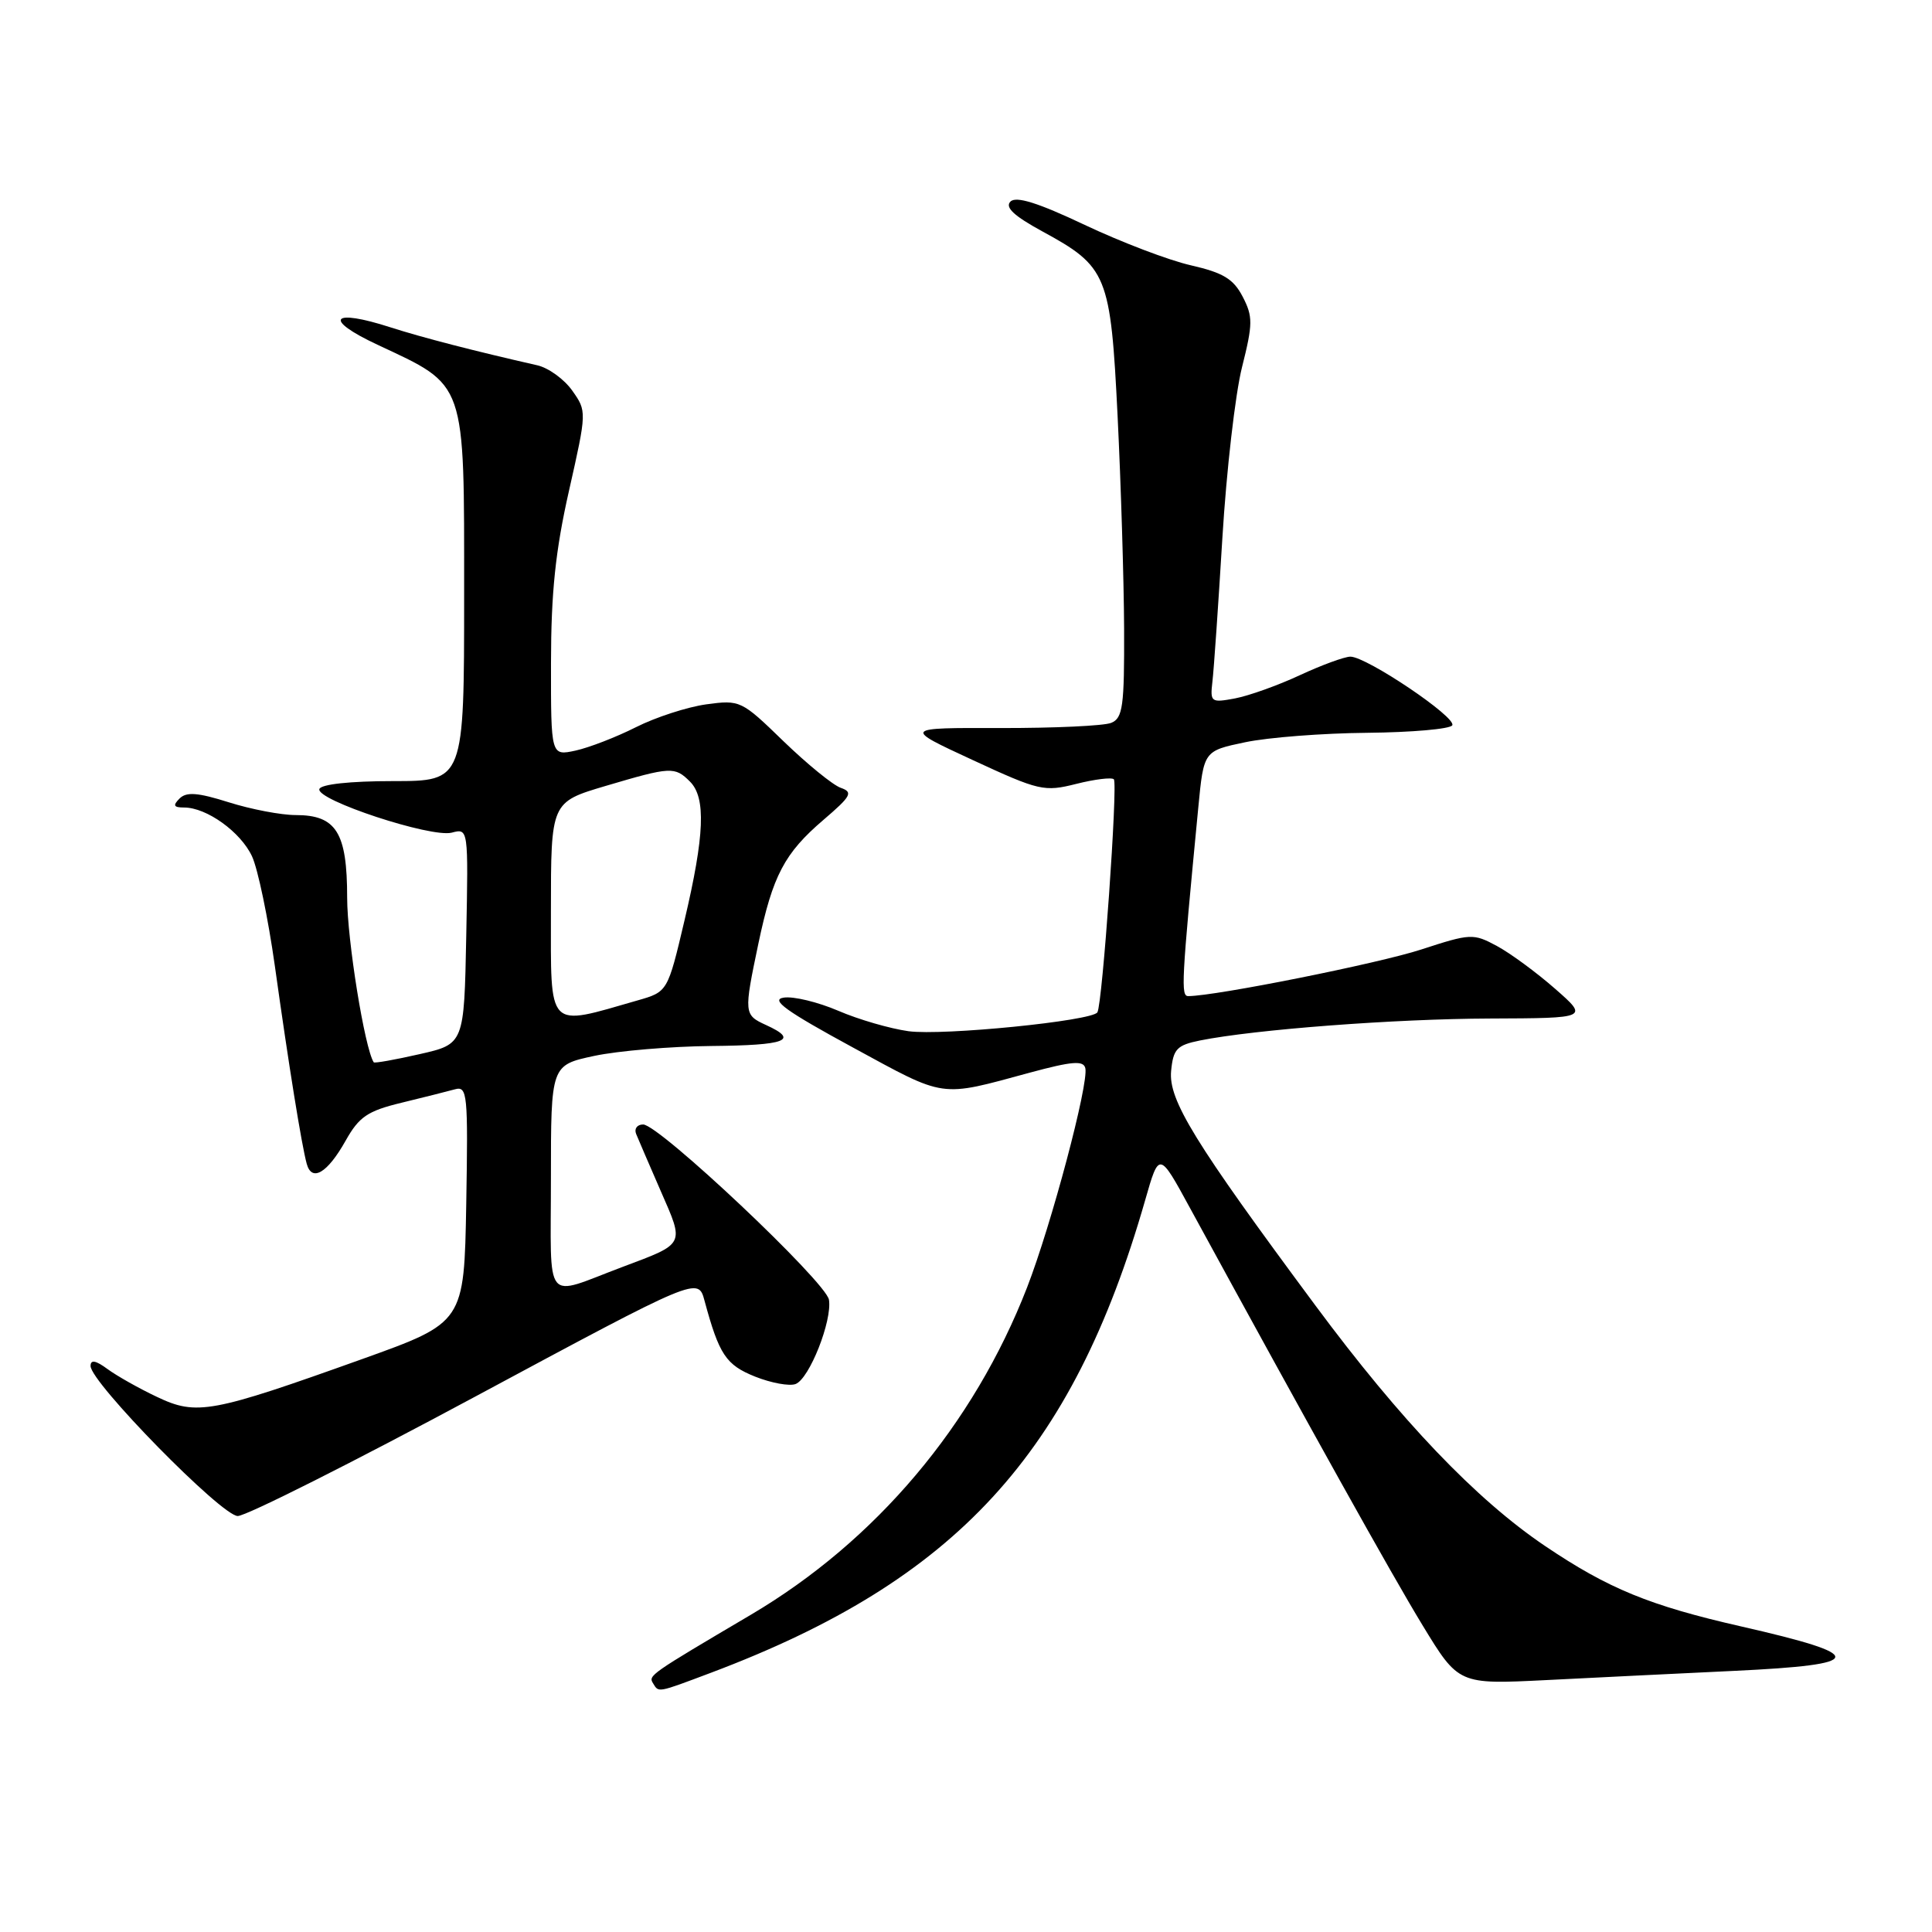 <?xml version="1.0" encoding="UTF-8" standalone="no"?>
<!DOCTYPE svg PUBLIC "-//W3C//DTD SVG 1.1//EN" "http://www.w3.org/Graphics/SVG/1.1/DTD/svg11.dtd" >
<svg xmlns="http://www.w3.org/2000/svg" xmlns:xlink="http://www.w3.org/1999/xlink" version="1.1" viewBox="0 0 256 256">
 <g >
 <path fill="currentColor"
d=" M 94.23 221.64 C 126.70 209.41 142.09 192.67 151.74 159.03 C 153.59 152.56 153.59 152.56 157.66 160.03 C 173.77 189.56 184.39 208.62 188.49 215.35 C 193.27 223.20 193.27 223.20 204.89 222.62 C 211.27 222.29 222.46 221.75 229.75 221.40 C 247.40 220.57 247.59 219.35 230.71 215.51 C 218.58 212.75 213.12 210.51 204.74 204.86 C 195.58 198.68 185.62 188.25 174.31 173.00 C 158.22 151.31 154.81 145.75 155.18 141.90 C 155.46 139.00 155.94 138.49 159.00 137.87 C 166.28 136.41 184.83 135.00 197.42 134.96 C 210.50 134.91 210.50 134.91 206.05 131.01 C 203.60 128.86 200.13 126.31 198.35 125.35 C 195.21 123.66 194.87 123.68 188.30 125.82 C 182.66 127.66 161.14 131.97 157.46 131.99 C 156.45 132.00 156.54 130.25 158.78 107.00 C 159.50 99.50 159.50 99.50 165.00 98.35 C 168.03 97.71 175.31 97.15 181.19 97.10 C 187.07 97.04 192.13 96.60 192.43 96.11 C 193.07 95.08 181.07 87.00 178.93 87.01 C 178.14 87.02 175.14 88.12 172.25 89.46 C 169.36 90.81 165.49 92.19 163.66 92.54 C 160.46 93.14 160.34 93.04 160.65 90.33 C 160.84 88.77 161.43 80.21 161.97 71.30 C 162.51 62.38 163.68 52.20 164.57 48.67 C 166.02 42.90 166.03 41.95 164.66 39.31 C 163.44 36.96 162.09 36.14 157.82 35.16 C 154.89 34.50 148.55 32.08 143.73 29.80 C 137.52 26.86 134.64 25.96 133.89 26.71 C 133.13 27.47 134.36 28.61 138.08 30.64 C 146.74 35.35 147.16 36.37 148.09 55.18 C 148.53 64.15 148.92 76.80 148.95 83.28 C 148.99 93.59 148.78 95.15 147.25 95.78 C 146.29 96.18 139.68 96.48 132.57 96.47 C 119.64 96.43 119.64 96.43 128.89 100.71 C 137.70 104.79 138.36 104.94 142.61 103.87 C 145.07 103.25 147.31 102.98 147.59 103.26 C 148.14 103.81 146.08 133.05 145.41 134.14 C 144.71 135.28 124.92 137.26 120.38 136.64 C 117.94 136.30 113.75 135.09 111.07 133.93 C 108.38 132.78 105.14 131.99 103.85 132.19 C 102.04 132.46 104.13 133.97 113.00 138.79 C 125.45 145.56 124.38 145.41 136.50 142.12 C 142.05 140.62 143.56 140.50 143.81 141.53 C 144.29 143.57 139.31 162.30 136.09 170.60 C 129.01 188.83 116.06 204.18 99.50 213.96 C 86.06 221.89 85.89 222.01 86.53 223.04 C 87.30 224.30 87.02 224.35 94.23 221.64 Z  M 63.00 185.04 C 92.50 169.19 92.50 169.19 93.35 172.34 C 95.29 179.51 96.19 180.86 100.06 182.41 C 102.20 183.26 104.61 183.70 105.42 183.39 C 107.25 182.69 110.29 174.99 109.84 172.22 C 109.44 169.85 87.34 149.00 85.22 149.00 C 84.43 149.00 84.01 149.56 84.29 150.25 C 84.57 150.94 86.04 154.35 87.56 157.84 C 90.70 165.01 90.84 164.74 82.50 167.87 C 71.90 171.85 73.00 173.20 73.00 156.14 C 73.00 141.14 73.00 141.14 78.75 139.91 C 81.91 139.24 88.89 138.65 94.25 138.60 C 104.20 138.51 105.94 137.84 101.50 135.82 C 98.57 134.48 98.55 134.28 100.49 125.03 C 102.39 116.01 103.94 113.06 109.12 108.63 C 112.80 105.48 113.07 104.97 111.40 104.39 C 110.35 104.02 106.95 101.24 103.82 98.22 C 98.25 92.81 98.07 92.72 93.58 93.33 C 91.07 93.68 86.87 95.04 84.26 96.36 C 81.64 97.68 78.04 99.07 76.25 99.46 C 73.00 100.16 73.00 100.16 73.01 87.83 C 73.02 78.50 73.60 72.95 75.40 65.00 C 77.76 54.54 77.76 54.49 75.82 51.75 C 74.75 50.24 72.66 48.73 71.18 48.40 C 62.94 46.53 55.96 44.73 51.76 43.38 C 43.87 40.83 42.75 42.28 50.00 45.67 C 61.86 51.23 61.50 50.18 61.50 78.83 C 61.50 103.50 61.50 103.50 52.08 103.50 C 46.38 103.50 42.53 103.92 42.32 104.55 C 41.83 106.00 57.13 111.04 59.86 110.33 C 62.06 109.75 62.06 109.75 61.78 124.05 C 61.50 138.34 61.50 138.34 55.60 139.68 C 52.35 140.42 49.61 140.91 49.52 140.76 C 48.32 138.91 46.00 124.52 46.00 118.94 C 46.00 110.31 44.56 108.00 39.18 108.00 C 37.25 108.00 33.27 107.24 30.32 106.31 C 26.20 105.01 24.70 104.90 23.79 105.81 C 22.87 106.73 23.01 107.00 24.40 107.00 C 27.38 107.00 31.88 110.23 33.39 113.46 C 34.17 115.13 35.53 121.67 36.42 128.00 C 38.25 141.10 39.96 151.71 40.64 154.20 C 41.31 156.67 43.38 155.45 45.79 151.16 C 47.58 147.97 48.70 147.21 53.20 146.12 C 56.12 145.41 59.30 144.61 60.28 144.34 C 61.93 143.88 62.03 144.92 61.78 159.54 C 61.50 175.24 61.50 175.24 48.00 180.08 C 28.03 187.23 26.07 187.60 20.83 185.11 C 18.45 183.99 15.49 182.32 14.25 181.41 C 12.68 180.25 12.00 180.13 12.00 181.00 C 12.00 183.17 29.35 200.86 31.50 200.88 C 32.60 200.89 46.77 193.76 63.00 185.04 Z  M 73.00 120.69 C 73.00 106.29 73.00 106.29 80.25 104.14 C 88.90 101.58 89.41 101.55 91.43 103.57 C 93.56 105.70 93.36 110.68 90.70 121.96 C 88.47 131.42 88.47 131.42 84.48 132.56 C 72.36 136.04 73.00 136.69 73.00 120.69 Z "/>
</g>
</svg>
